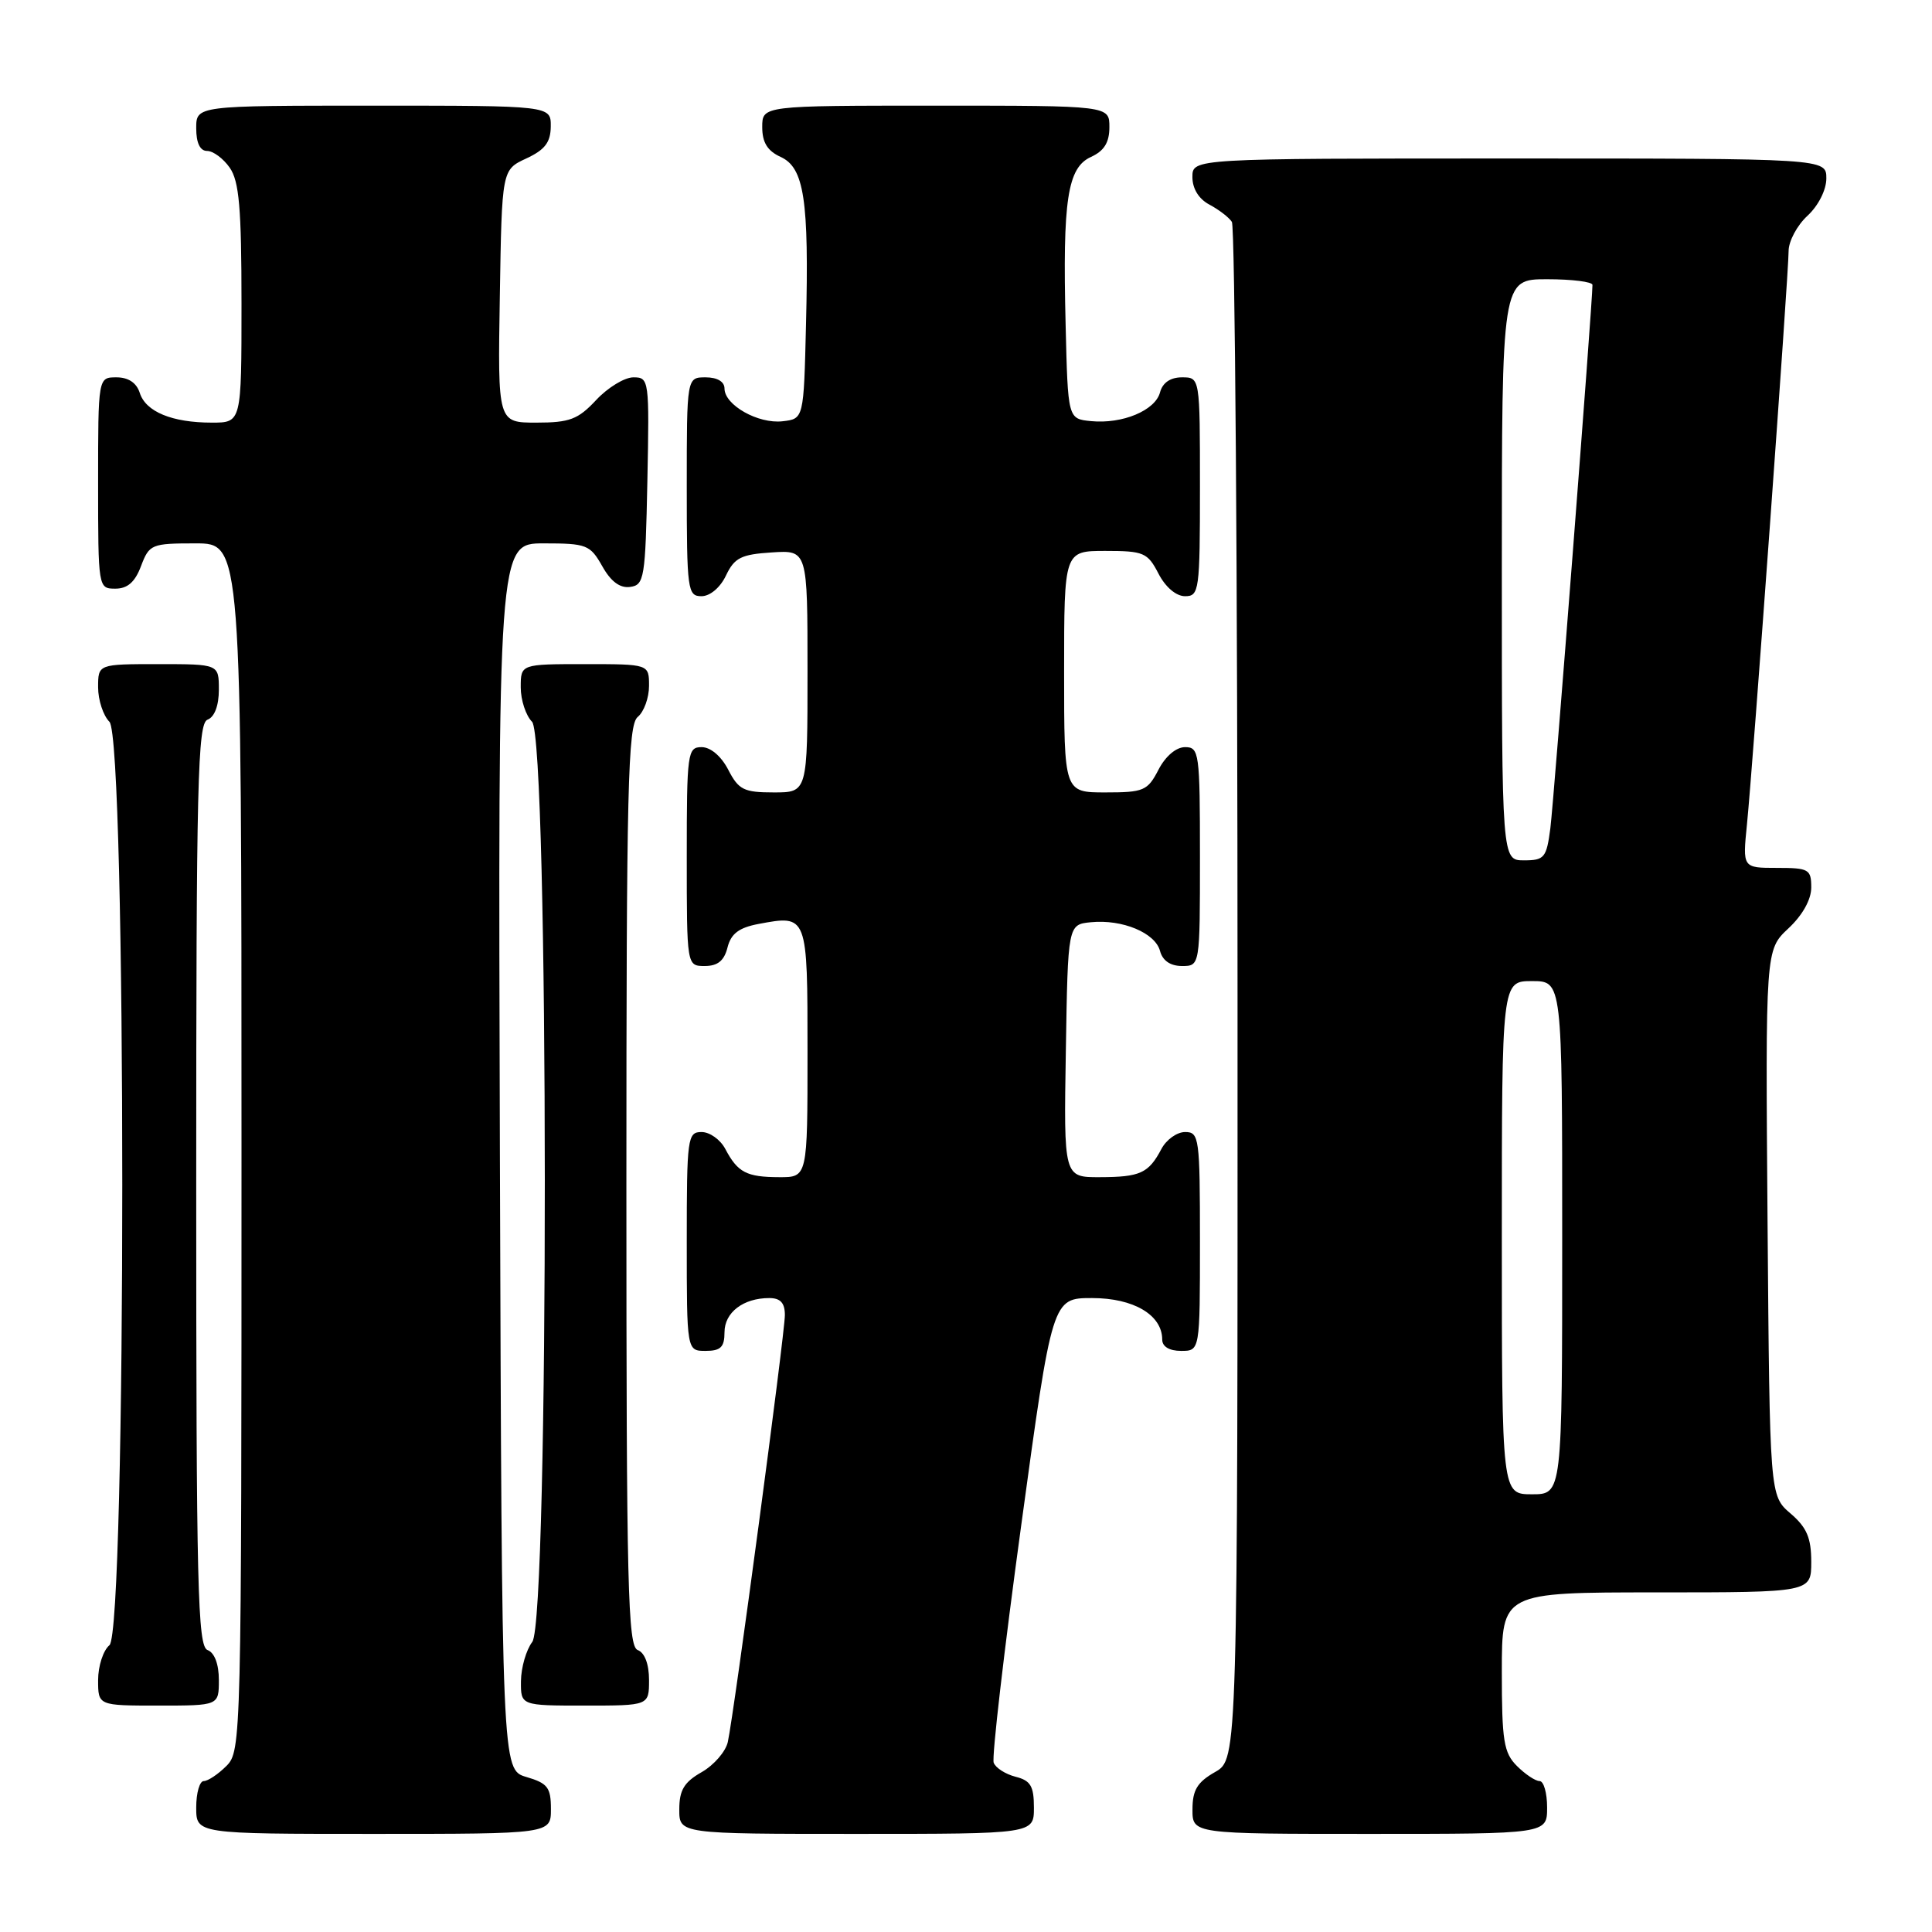 <?xml version="1.0" encoding="UTF-8" standalone="no"?>
<!DOCTYPE svg PUBLIC "-//W3C//DTD SVG 1.1//EN" "http://www.w3.org/Graphics/SVG/1.1/DTD/svg11.dtd" >
<svg xmlns="http://www.w3.org/2000/svg" xmlns:xlink="http://www.w3.org/1999/xlink" version="1.1" viewBox="0 0 256 256">
 <g >
 <path fill="currentColor"
d=" M 73.00 239.71 C 73.00 236.85 72.57 236.29 69.75 235.46 C 66.50 234.50 66.50 234.50 66.24 153.25 C 65.99 72.00 65.99 72.00 72.04 72.00 C 77.73 72.00 78.19 72.18 79.80 75.02 C 80.94 77.06 82.15 77.96 83.50 77.77 C 85.37 77.52 85.52 76.63 85.78 63.75 C 86.05 50.31 86.01 50.00 83.93 50.00 C 82.76 50.00 80.54 51.35 79.00 53.00 C 76.59 55.58 75.48 56.00 71.07 56.00 C 65.95 56.00 65.95 56.00 66.23 39.25 C 66.50 22.50 66.50 22.50 69.73 21.00 C 72.21 19.85 72.96 18.86 72.98 16.75 C 73.00 14.00 73.00 14.00 49.50 14.00 C 26.00 14.00 26.00 14.00 26.00 17.00 C 26.00 18.95 26.51 20.00 27.44 20.00 C 28.24 20.00 29.59 21.00 30.44 22.22 C 31.69 24.01 32.00 27.56 32.00 40.22 C 32.00 56.00 32.00 56.00 28.07 56.00 C 22.80 56.00 19.31 54.56 18.52 52.06 C 18.09 50.72 17.01 50.00 15.43 50.00 C 13.00 50.00 13.00 50.00 13.00 64.00 C 13.00 77.91 13.02 78.00 15.28 78.00 C 16.90 78.00 17.89 77.13 18.69 75.00 C 19.78 72.12 20.07 72.00 25.91 72.00 C 32.00 72.00 32.00 72.00 32.00 152.00 C 32.00 230.67 31.97 232.03 30.00 234.00 C 28.90 235.10 27.55 236.00 27.00 236.00 C 26.45 236.00 26.00 237.57 26.00 239.50 C 26.00 243.00 26.00 243.00 49.50 243.00 C 73.00 243.00 73.00 243.00 73.00 239.71 Z  M 137.00 239.52 C 137.00 236.67 136.56 235.93 134.57 235.43 C 133.24 235.09 131.93 234.26 131.67 233.57 C 131.40 232.89 133.04 218.75 135.31 202.16 C 139.43 172.00 139.43 172.00 144.71 172.00 C 150.21 172.00 154.00 174.24 154.00 177.50 C 154.00 178.43 154.94 179.00 156.50 179.00 C 159.00 179.00 159.00 179.00 159.00 164.50 C 159.00 150.75 158.90 150.00 157.04 150.00 C 155.95 150.00 154.54 151.01 153.89 152.25 C 152.19 155.46 151.09 155.97 145.73 155.98 C 140.95 156.00 140.95 156.00 141.23 139.25 C 141.50 122.50 141.50 122.50 144.56 122.20 C 148.73 121.79 153.08 123.61 153.71 126.01 C 154.05 127.29 155.08 128.00 156.62 128.00 C 159.00 128.00 159.00 128.00 159.00 113.50 C 159.00 99.73 158.90 99.00 157.03 99.00 C 155.84 99.00 154.43 100.20 153.50 102.00 C 152.06 104.78 151.55 105.00 146.47 105.00 C 141.00 105.00 141.00 105.00 141.00 89.00 C 141.00 73.00 141.00 73.00 146.47 73.00 C 151.55 73.00 152.06 73.22 153.50 76.00 C 154.43 77.80 155.84 79.00 157.03 79.00 C 158.90 79.00 159.00 78.27 159.00 64.50 C 159.00 50.00 159.00 50.00 156.62 50.00 C 155.08 50.00 154.05 50.71 153.71 51.99 C 153.08 54.39 148.73 56.21 144.56 55.80 C 141.50 55.50 141.50 55.50 141.20 43.00 C 140.79 26.47 141.44 22.21 144.57 20.79 C 146.31 19.99 147.00 18.88 147.00 16.84 C 147.00 14.00 147.00 14.00 124.00 14.00 C 101.00 14.00 101.00 14.00 101.00 16.84 C 101.00 18.88 101.69 19.99 103.43 20.79 C 106.56 22.21 107.21 26.47 106.80 43.00 C 106.50 55.50 106.50 55.50 103.69 55.82 C 100.46 56.19 96.00 53.67 96.00 51.48 C 96.00 50.57 95.04 50.00 93.50 50.00 C 91.00 50.00 91.00 50.00 91.00 64.50 C 91.00 78.20 91.11 79.00 92.95 79.00 C 94.08 79.00 95.44 77.86 96.20 76.25 C 97.32 73.90 98.21 73.46 102.26 73.20 C 107.00 72.89 107.00 72.89 107.00 88.95 C 107.00 105.00 107.00 105.00 102.53 105.00 C 98.57 105.00 97.87 104.66 96.50 102.00 C 95.57 100.20 94.16 99.00 92.97 99.00 C 91.10 99.00 91.00 99.73 91.00 113.50 C 91.00 128.00 91.00 128.00 93.39 128.00 C 95.10 128.00 95.96 127.30 96.40 125.54 C 96.86 123.72 97.91 122.92 100.50 122.43 C 107.02 121.21 107.00 121.16 107.00 139.47 C 107.00 156.00 107.00 156.00 103.25 155.98 C 98.92 155.97 97.75 155.36 96.11 152.25 C 95.46 151.01 94.05 150.00 92.96 150.00 C 91.10 150.00 91.00 150.75 91.00 164.50 C 91.00 179.00 91.00 179.00 93.50 179.00 C 95.49 179.00 96.00 178.50 96.00 176.54 C 96.00 173.90 98.49 172.00 101.93 172.00 C 103.41 172.00 104.00 172.64 104.00 174.25 C 104.00 176.71 97.27 227.06 96.44 230.82 C 96.16 232.09 94.60 233.89 92.97 234.82 C 90.65 236.14 90.01 237.20 90.01 239.75 C 90.00 243.00 90.00 243.00 113.50 243.00 C 137.00 243.00 137.00 243.00 137.00 239.52 Z  M 205.00 239.50 C 205.00 237.57 204.55 236.00 204.00 236.00 C 203.45 236.00 202.10 235.10 201.00 234.00 C 199.25 232.25 199.00 230.67 199.00 221.50 C 199.00 211.00 199.00 211.00 219.50 211.00 C 240.00 211.00 240.00 211.00 240.00 206.95 C 240.00 203.78 239.41 202.39 237.25 200.54 C 234.50 198.18 234.50 198.18 234.21 162.02 C 233.93 125.87 233.93 125.87 236.96 123.03 C 238.84 121.28 240.00 119.20 240.00 117.60 C 240.00 115.18 239.68 115.00 235.45 115.00 C 230.90 115.00 230.90 115.00 231.48 109.25 C 232.26 101.53 237.00 36.25 237.00 33.26 C 237.00 31.97 238.12 29.86 239.50 28.59 C 240.95 27.25 242.00 25.16 242.00 23.64 C 242.00 21.00 242.00 21.00 200.00 21.00 C 158.00 21.00 158.00 21.00 158.00 23.46 C 158.00 25.00 158.85 26.37 160.25 27.11 C 161.49 27.77 162.83 28.79 163.23 29.40 C 163.64 30.00 163.98 76.08 163.98 131.80 C 164.00 233.09 164.00 233.09 161.01 234.80 C 158.65 236.14 158.01 237.19 158.01 239.75 C 158.00 243.00 158.00 243.00 181.50 243.00 C 205.00 243.00 205.00 243.00 205.00 239.50 Z  M 29.00 222.61 C 29.00 220.51 28.43 218.99 27.50 218.64 C 26.19 218.14 26.00 210.36 26.00 157.00 C 26.00 103.64 26.19 95.86 27.50 95.36 C 28.43 95.01 29.00 93.49 29.00 91.39 C 29.00 88.00 29.00 88.00 21.00 88.00 C 13.00 88.00 13.00 88.00 13.00 91.07 C 13.00 92.76 13.68 94.82 14.50 95.64 C 16.77 97.91 16.77 216.12 14.50 218.00 C 13.68 218.68 13.00 220.76 13.00 222.62 C 13.00 226.00 13.00 226.00 21.00 226.00 C 29.00 226.00 29.00 226.00 29.00 222.61 Z  M 86.00 222.61 C 86.00 220.51 85.43 218.99 84.50 218.64 C 83.19 218.14 83.00 210.37 83.00 157.15 C 83.00 104.23 83.20 96.08 84.50 95.00 C 85.33 94.32 86.00 92.46 86.00 90.88 C 86.00 88.00 86.00 88.00 77.50 88.00 C 69.00 88.00 69.00 88.00 69.00 91.07 C 69.00 92.76 69.68 94.82 70.50 95.64 C 72.73 97.88 72.77 214.61 70.53 217.56 C 69.72 218.63 69.05 220.96 69.03 222.75 C 69.00 226.00 69.00 226.00 77.50 226.00 C 86.00 226.00 86.00 226.00 86.00 222.61 Z  M 199.00 164.00 C 199.00 130.00 199.00 130.00 203.00 130.00 C 207.00 130.00 207.00 130.00 207.00 164.00 C 207.00 198.00 207.00 198.00 203.00 198.00 C 199.00 198.00 199.00 198.00 199.00 164.00 Z  M 199.00 75.50 C 199.00 37.00 199.00 37.00 205.00 37.00 C 208.30 37.00 211.00 37.34 211.01 37.75 C 211.03 39.87 205.90 106.12 205.43 109.75 C 204.92 113.66 204.64 114.00 201.94 114.00 C 199.00 114.00 199.00 114.00 199.00 75.50 Z "/>
</g>
</svg>